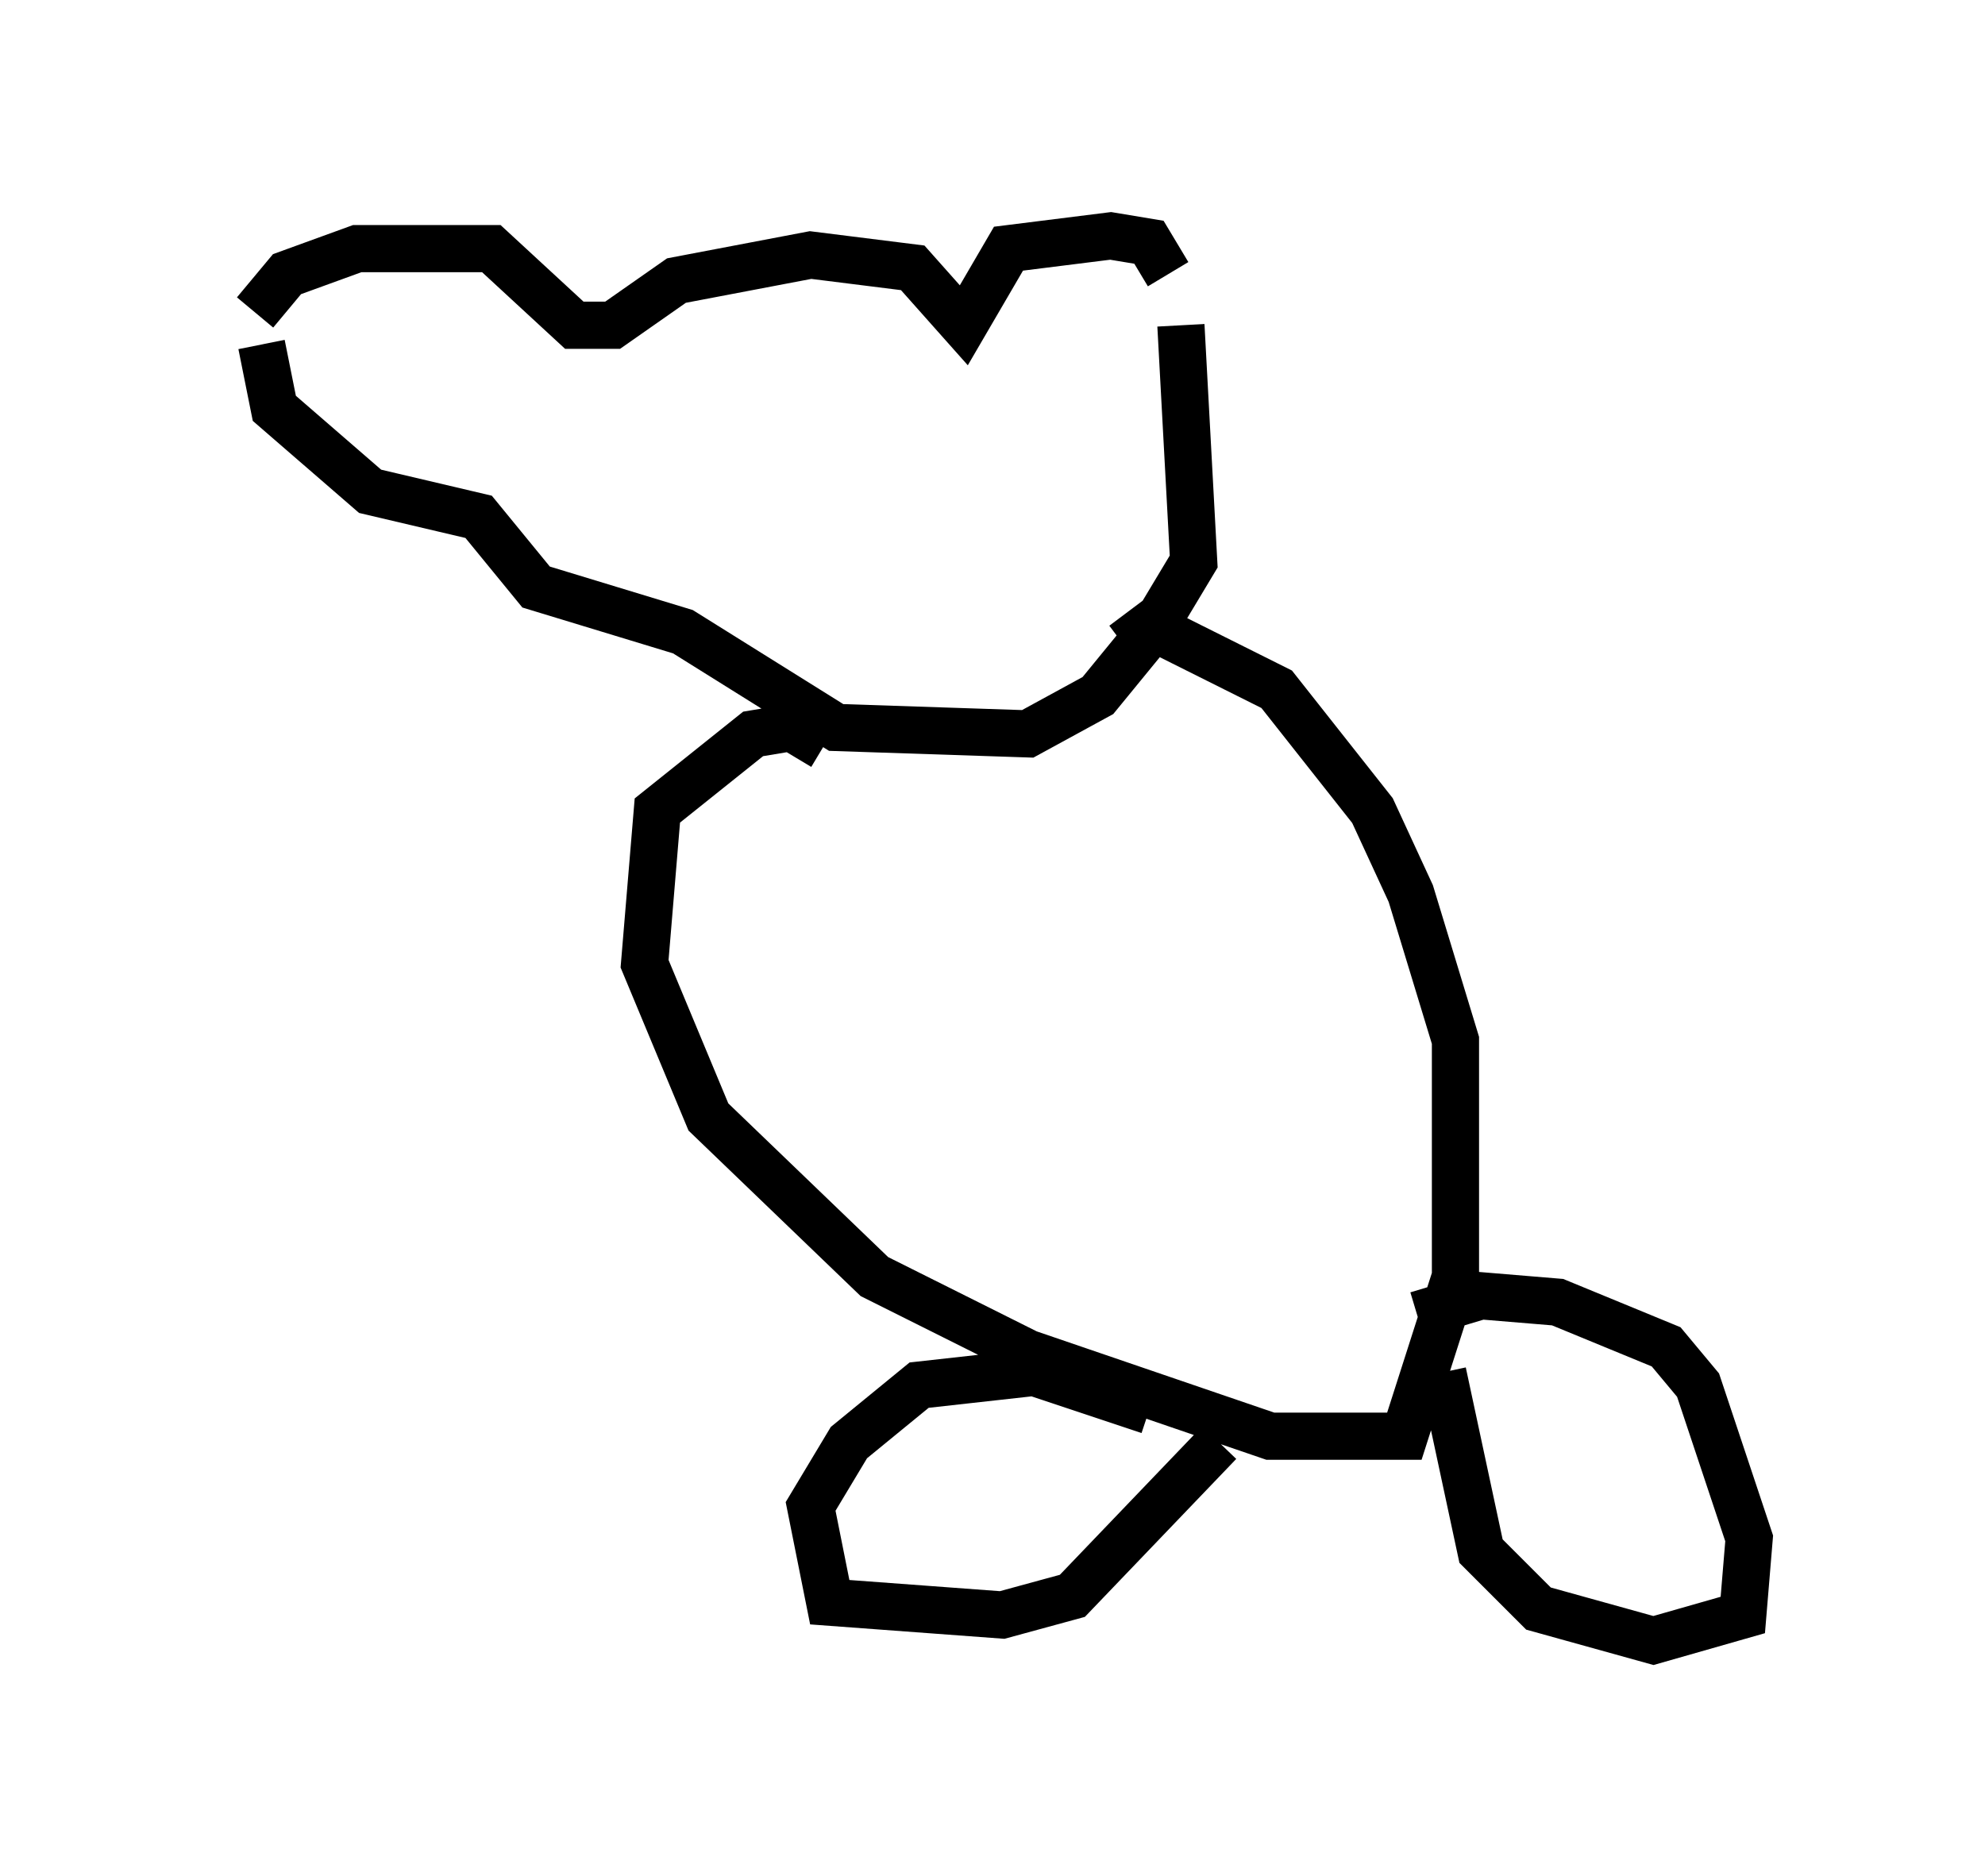 <?xml version="1.0" encoding="utf-8" ?>
<svg baseProfile="full" height="39.77" version="1.1" width="42.07" xmlns="http://www.w3.org/2000/svg" xmlns:ev="http://www.w3.org/2001/xml-events" xmlns:xlink="http://www.w3.org/1999/xlink"><defs /><rect fill="white" height="39.77" width="42.07" x="0" y="0" /><path d="M5, 10.277 m0.406, -3.654 l0.677, -0.812 1.488, -0.541 l2.842, 0.0 1.759, 1.624 l0.812, 0.0 1.353, -0.947 l2.842, -0.541 2.165, 0.271 l1.083, 1.218 0.947, -1.624 l2.165, -0.271 0.812, 0.135 l0.406, 0.677 m0.271, 1.083 l0.271, 5.007 -0.812, 1.353 m0.0, 0.0 l-1.218, 1.488 -1.488, 0.812 l-4.059, -0.135 -3.248, -2.03 l-3.112, -0.947 -1.218, -1.488 l-2.3, -0.541 -2.03, -1.759 l-0.271, -1.353 m11.908, 8.525 l-0.677, -0.406 -0.812, 0.135 l-2.03, 1.624 -0.271, 3.248 l1.353, 3.248 3.518, 3.383 l3.248, 1.624 5.142, 1.759 l2.842, 0.0 1.083, -3.383 l0.0, -5.007 -0.947, -3.112 l-0.812, -1.759 -2.03, -2.571 l-2.706, -1.353 -0.541, 0.406 m0.541, 16.238 l-2.436, -0.812 -2.436, 0.271 l-1.488, 1.218 -0.812, 1.353 l0.406, 2.03 3.654, 0.271 l1.488, -0.406 3.112, -3.248 m4.195, -2.706 l1.353, -0.406 1.624, 0.135 l2.3, 0.947 0.677, 0.812 l1.083, 3.248 -0.135, 1.624 l-1.894, 0.541 -2.436, -0.677 l-1.218, -1.218 -0.812, -3.789 " fill="none" stroke="black" stroke-width="1" /></svg>
